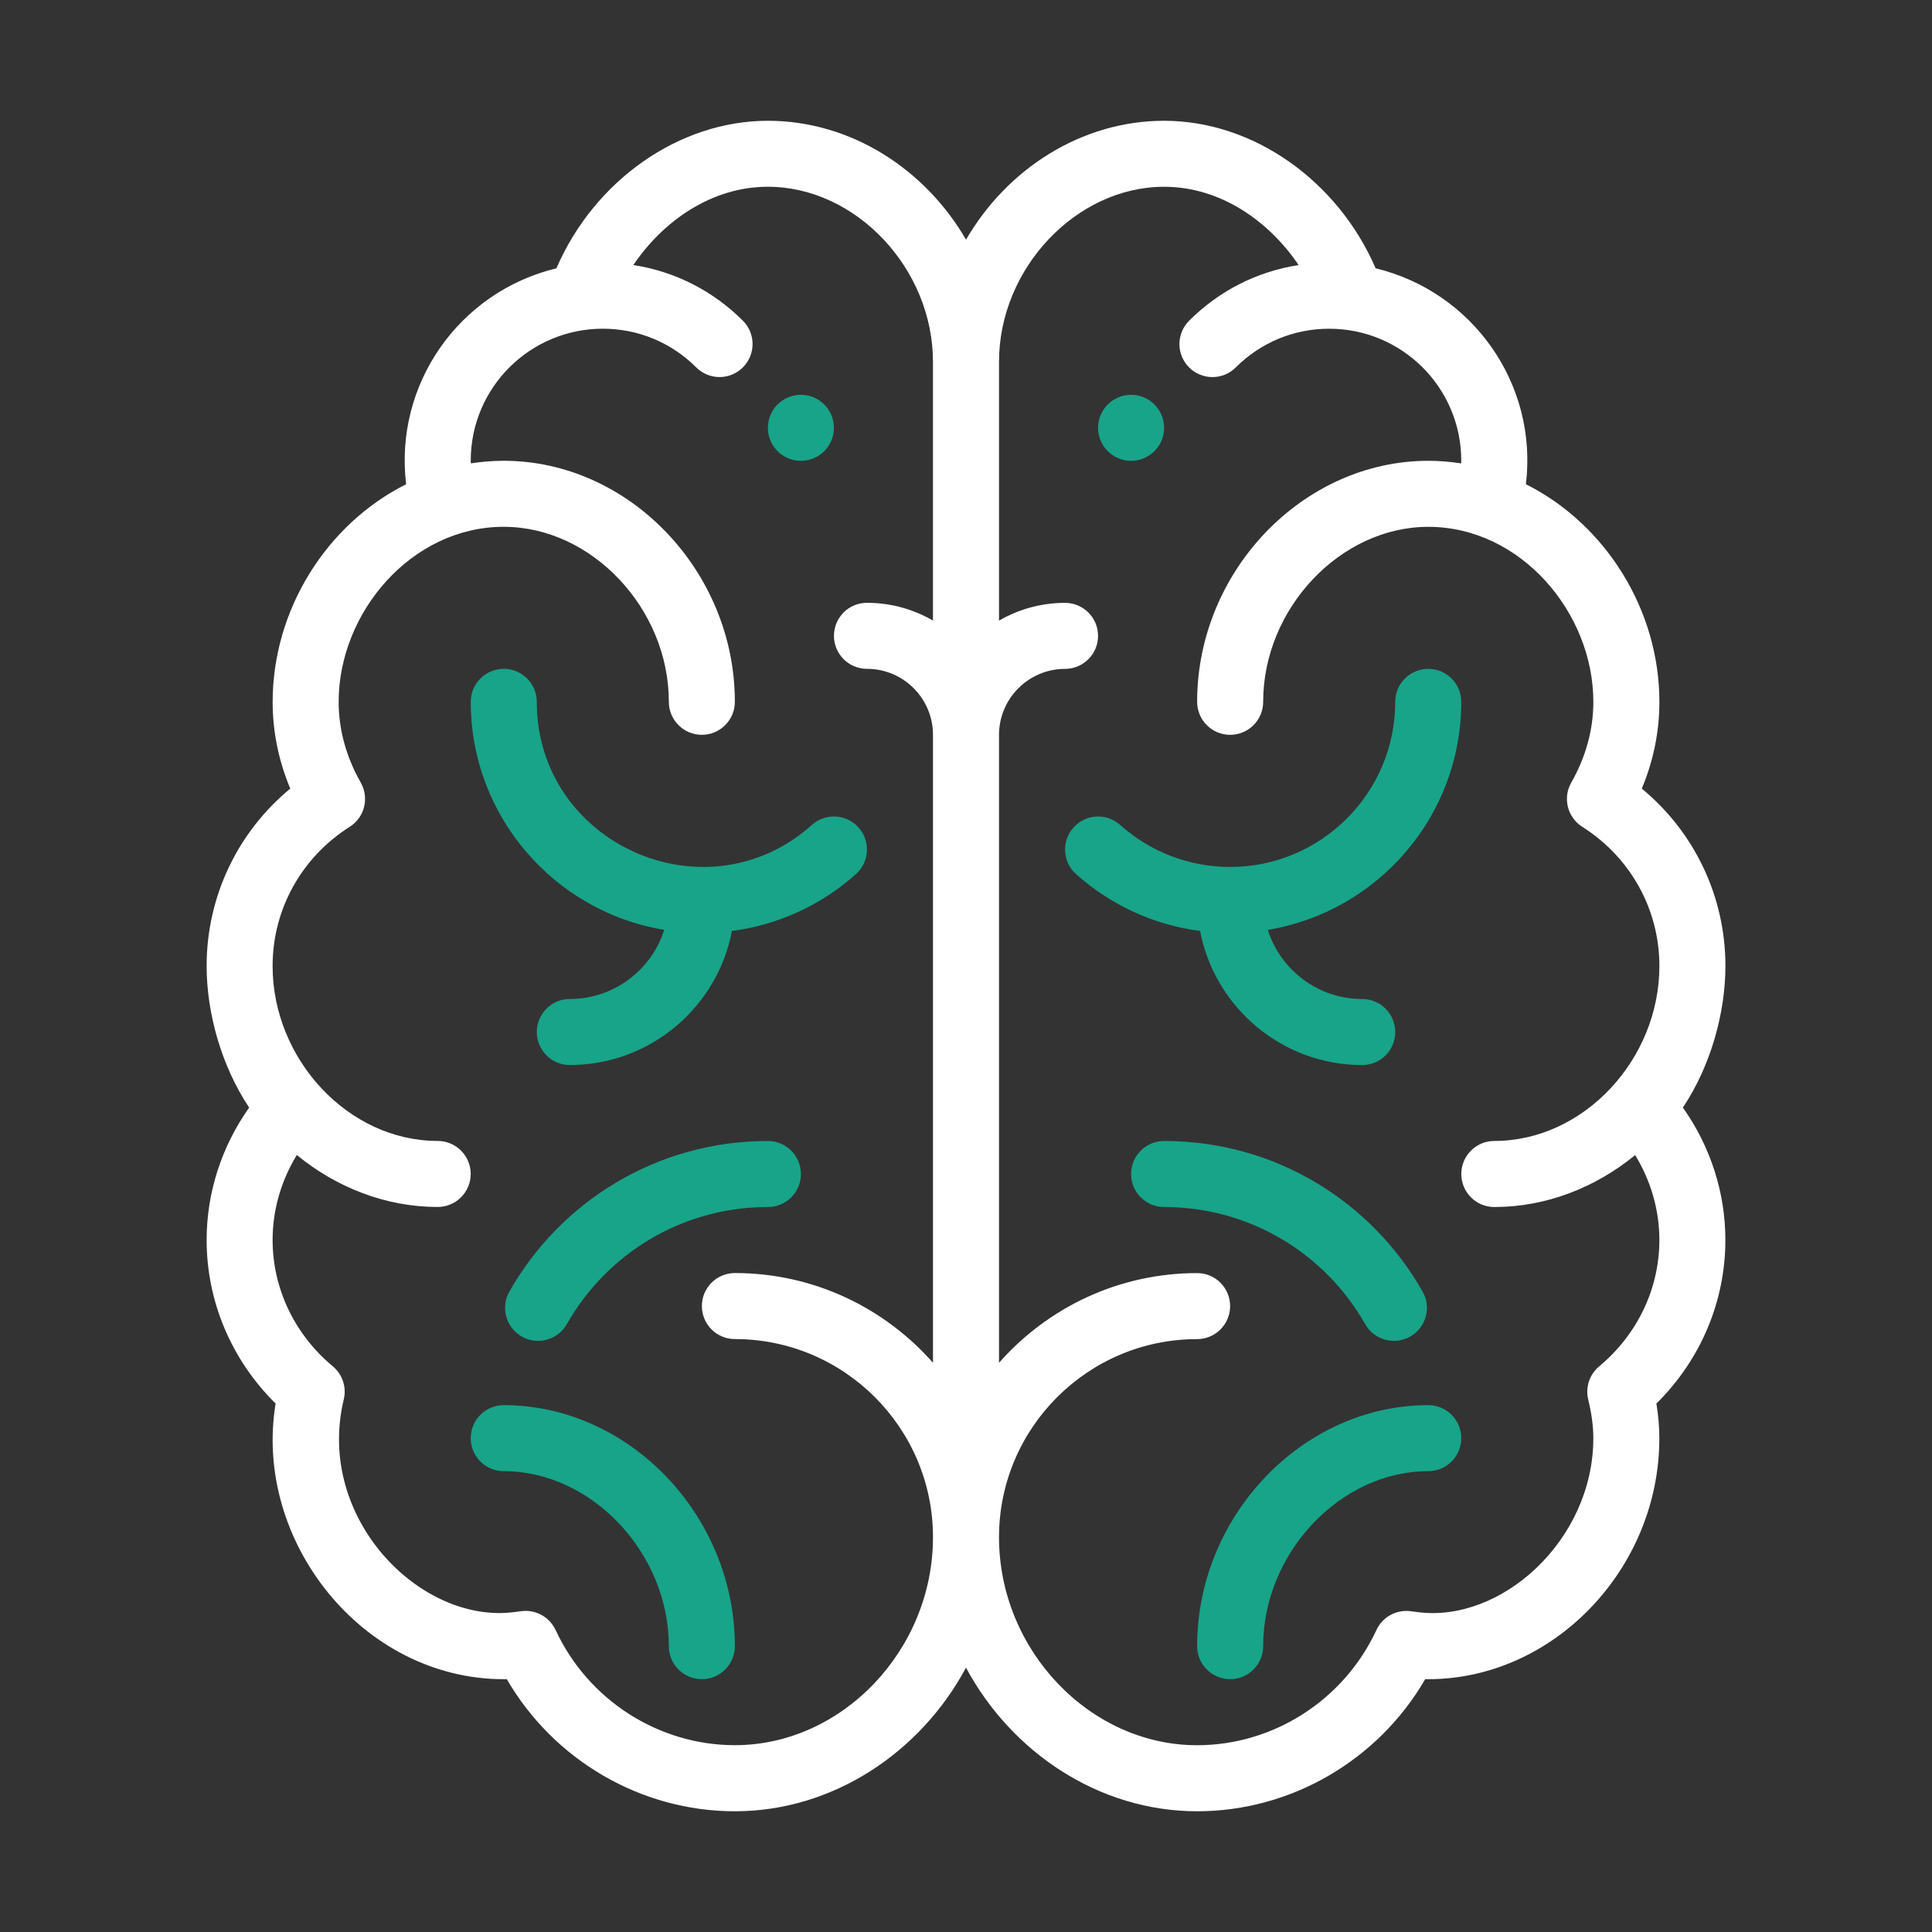 <?xml version="1.0" encoding="utf-8"?>
<!-- Generator: Adobe Illustrator 17.0.0, SVG Export Plug-In . SVG Version: 6.00 Build 0)  -->
<!DOCTYPE svg PUBLIC "-//W3C//DTD SVG 1.1//EN" "http://www.w3.org/Graphics/SVG/1.1/DTD/svg11.dtd">
<svg version="1.1" id="Capa_1" xmlns="http://www.w3.org/2000/svg" xmlns:xlink="http://www.w3.org/1999/xlink" x="0px" y="0px"
	 width="80px" height="80px" viewBox="295 320 80 80" enable-background="new 295 320 80 80" xml:space="preserve">
<rect x="295" y="320" width="80" height="80" fill="#333333" stroke="none"/>
<g>
	<g>
		<g>
			<path fill="#18A489" d="M341.836,336.348c-0.755,0-1.367,0.613-1.367,1.367s0.613,1.367,1.367,1.367s1.367-0.613,1.367-1.367
				S342.591,336.348,341.836,336.348z"/>
		</g>
	</g>
	<g>
		<g>
			<path fill="#18A489" d="M328.164,336.348c-0.755,0-1.367,0.613-1.367,1.367s0.612,1.367,1.367,1.367
				c0.755,0,1.367-0.613,1.367-1.367S328.919,336.348,328.164,336.348z"/>
		</g>
	</g>
	<g>
		<g>
			<path fill="#FFFFFF" d="M364.685,365.863c1.173-1.761,1.761-3.959,1.761-5.863c0-2.871-1.275-5.538-3.463-7.346
				c0.484-1.157,0.729-2.361,0.729-3.591c0-3.808-2.223-7.356-5.527-9.012c0.501-4.158-2.208-7.97-6.223-8.942
				c-1.572-3.633-5.07-6.108-8.758-6.108c-3.433,0-6.512,2.002-8.203,4.924c-1.691-2.922-4.77-4.924-8.203-4.924
				c-3.688,0-7.186,2.475-8.758,6.108c-4.039,0.978-6.723,4.809-6.223,8.942c-3.304,1.656-5.527,5.204-5.527,9.012
				c0,1.231,0.245,2.434,0.729,3.591c-2.188,1.809-3.463,4.476-3.463,7.346c0,1.914,0.592,4.109,1.761,5.863
				c-1.142,1.612-1.761,3.522-1.761,5.485c0,2.545,1.032,4.97,2.857,6.77c-0.938,5.673,3.586,11.414,9.447,11.414
				c0.042,0,0.084-0.001,0.125-0.002c1.944,3.353,5.551,5.471,9.445,5.471c4.059,0,7.686-2.436,9.57-5.946
				c1.885,3.51,5.511,5.946,9.57,5.946c3.894,0,7.502-2.118,9.445-5.471c0.041,0.001,0.083,0.002,0.125,0.002
				c5.188,0,9.57-4.57,9.57-9.98c0-0.461-0.04-0.934-0.123-1.433c1.825-1.8,2.857-4.225,2.857-6.77
				C366.445,369.385,365.827,367.475,364.685,365.863z M333.633,345.697c-0.805-0.467-1.739-0.736-2.734-0.736
				c-0.755,0-1.367,0.612-1.367,1.367s0.612,1.367,1.367,1.367c1.508,0,2.734,1.227,2.734,2.734v26
				c-2.006-2.275-4.939-3.715-8.203-3.715c-0.755,0-1.367,0.612-1.367,1.367c0,0.755,0.612,1.367,1.367,1.367
				c4.523,0,8.203,3.68,8.203,8.203c0,4.669-3.757,8.613-8.203,8.613c-3.165,0-6.079-1.872-7.424-4.769
				c-0.248-0.534-0.809-0.849-1.395-0.783c-0.097,0.011-0.193,0.024-0.289,0.037c-3.891,0.532-8.273-3.874-7.087-8.803
				c0.122-0.506-0.055-1.038-0.455-1.371c-1.584-1.318-2.492-3.224-2.492-5.23c0-1.24,0.351-2.454,1.003-3.518
				c1.64,1.344,3.68,2.151,5.833,2.151c0.755,0,1.367-0.612,1.367-1.367c0-0.755-0.612-1.367-1.367-1.367
				c-3.71,0-6.836-3.387-6.836-7.246c0-2.341,1.193-4.495,3.193-5.762c0.616-0.39,0.817-1.195,0.458-1.829
				c-0.608-1.072-0.916-2.198-0.916-3.347c0-3.69,3.008-7.246,6.836-7.246c3.642,0,6.836,3.386,6.836,7.246
				c0,0.755,0.612,1.367,1.367,1.367c0.755,0,1.367-0.612,1.367-1.367c0-5.41-4.383-9.98-9.57-9.98
				c-0.458,0-0.913,0.037-1.364,0.107c-0.001-0.036-0.003-0.071-0.003-0.107c0-3.051,2.477-5.469,5.469-5.469
				c1.46,0,2.834,0.569,3.868,1.602c0.534,0.534,1.4,0.533,1.933-0.001c0.534-0.534,0.533-1.4-0.001-1.933
				c-1.247-1.246-2.825-2.041-4.535-2.304c1.206-1.79,3.211-3.242,5.57-3.242c3.642,0,6.836,3.386,6.836,7.246V345.697z
				 M356.875,369.98c2.153,0,4.193-0.807,5.833-2.15c0.652,1.064,1.003,2.278,1.003,3.518c0,2.006-0.908,3.912-2.492,5.23
				c-0.4,0.333-0.577,0.864-0.455,1.371c0.145,0.602,0.212,1.111,0.212,1.602c0,4.244-3.838,7.673-7.299,7.2
				c-0.096-0.013-0.192-0.026-0.289-0.037c-0.586-0.066-1.147,0.249-1.394,0.783c-1.345,2.897-4.259,4.769-7.424,4.769
				c-4.446,0-8.203-3.944-8.203-8.613c0-4.523,3.68-8.203,8.203-8.203c0.755,0,1.367-0.612,1.367-1.367
				c0-0.755-0.612-1.367-1.367-1.367c-3.264,0-6.197,1.439-8.203,3.715v-26c0-1.508,1.227-2.734,2.734-2.734
				c0.755,0,1.367-0.612,1.367-1.367s-0.612-1.367-1.367-1.367c-0.996,0-1.929,0.269-2.734,0.736V334.98
				c0-3.86,3.194-7.246,6.836-7.246c2.359,0,4.364,1.452,5.57,3.242c-1.71,0.263-3.287,1.058-4.534,2.304
				c-0.534,0.534-0.535,1.399-0.001,1.933s1.399,0.535,1.933,0.001c1.034-1.033,2.408-1.602,3.868-1.602
				c3.007,0,5.469,2.432,5.469,5.469c0,0.036-0.003,0.071-0.003,0.107c-0.451-0.07-0.906-0.107-1.364-0.107
				c-5.188,0-9.57,4.57-9.57,9.98c0,0.755,0.612,1.367,1.367,1.367c0.755,0,1.367-0.612,1.367-1.367c0-3.86,3.194-7.246,6.836-7.246
				c3.826,0,6.836,3.554,6.836,7.246c0,1.149-0.308,2.275-0.916,3.347c-0.36,0.634-0.158,1.439,0.458,1.829
				c1.999,1.266,3.193,3.42,3.193,5.762c0,3.873-3.136,7.246-6.836,7.246c-0.755,0-1.367,0.612-1.367,1.367
				S356.12,369.98,356.875,369.98z"/>
		</g>
	</g>
	<g>
		<g>
			<path fill="#18A489" d="M330.55,354.265c-0.503-0.563-1.368-0.611-1.93-0.108c-4.384,3.922-11.393,0.787-11.393-5.095
				c0-0.755-0.612-1.367-1.367-1.367s-1.367,0.612-1.367,1.367c0,4.746,3.474,8.695,8.012,9.441c-0.526,1.658-2.08,2.863-3.91,2.863
				c-0.755,0-1.367,0.612-1.367,1.367c0,0.755,0.612,1.367,1.367,1.367c3.33,0,6.11-2.394,6.713-5.551
				c1.901-0.249,3.691-1.062,5.136-2.355C331.005,355.692,331.054,354.828,330.55,354.265z"/>
		</g>
	</g>
	<g>
		<g>
			<path fill="#18A489" d="M315.859,378.184c-0.755,0-1.367,0.612-1.367,1.367c0,0.755,0.612,1.367,1.367,1.367
				c3.642,0,6.836,3.386,6.836,7.246c0,0.755,0.612,1.367,1.367,1.367s1.367-0.612,1.367-1.367
				C325.43,382.754,321.047,378.184,315.859,378.184z"/>
		</g>
	</g>
	<g>
		<g>
			<path fill="#18A489" d="M326.797,367.246c-4.633,0-8.611,2.541-10.705,6.235c-0.372,0.657-0.142,1.491,0.515,1.864
				c0.657,0.372,1.491,0.142,1.864-0.515c1.632-2.879,4.728-4.85,8.326-4.85c0.755,0,1.367-0.612,1.367-1.367
				C328.164,367.858,327.552,367.246,326.797,367.246z"/>
		</g>
	</g>
	<g>
		<g>
			<path fill="#18A489" d="M351.406,361.367c-1.83,0-3.384-1.205-3.91-2.863c4.538-0.747,8.012-4.695,8.012-9.441
				c0-0.755-0.612-1.367-1.367-1.367s-1.367,0.612-1.367,1.367c0,3.769-3.067,6.836-6.836,6.836c-1.684,0-3.302-0.618-4.557-1.741
				c-0.563-0.503-1.427-0.455-1.93,0.107c-0.504,0.563-0.455,1.427,0.107,1.93c1.445,1.293,3.235,2.106,5.136,2.355
				c0.603,3.157,3.383,5.551,6.713,5.551c0.755,0,1.367-0.612,1.367-1.367S352.161,361.367,351.406,361.367z"/>
		</g>
	</g>
	<g>
		<g>
			<path fill="#18A489" d="M354.141,378.184c-5.188,0-9.57,4.57-9.57,9.98c0,0.755,0.612,1.367,1.367,1.367
				c0.755,0,1.367-0.612,1.367-1.367c0-3.86,3.194-7.246,6.836-7.246c0.755,0,1.367-0.612,1.367-1.367
				C355.508,378.796,354.896,378.184,354.141,378.184z"/>
		</g>
	</g>
	<g>
		<g>
			<path fill="#18A489" d="M353.908,373.482c-2.089-3.686-6.062-6.236-10.705-6.236c-0.755,0-1.367,0.612-1.367,1.367
				c0,0.755,0.612,1.367,1.367,1.367c3.596,0,6.694,1.97,8.326,4.85c0.373,0.658,1.208,0.887,1.864,0.515
				C354.05,374.973,354.28,374.139,353.908,373.482z"/>
		</g>
	</g>
</g>
</svg>
